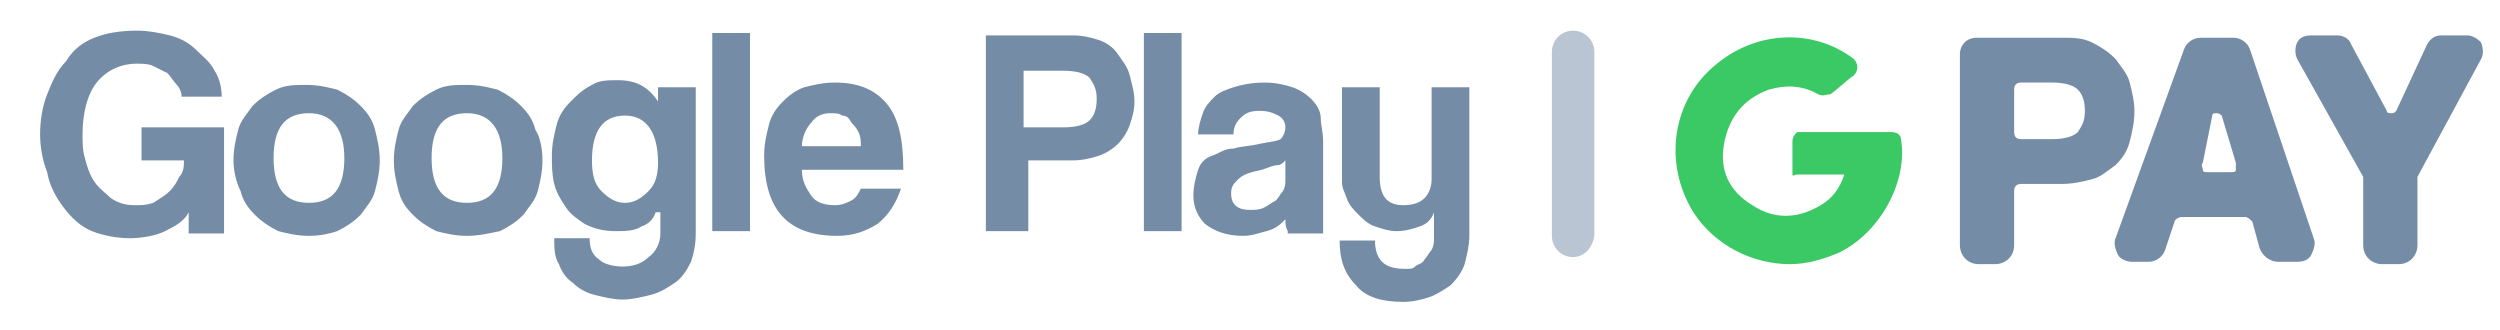 <svg xmlns="http://www.w3.org/2000/svg"
    width="106" height="14"
    viewBox="0 0 106 14">
<style type="text/css">
	.st0{opacity:0.5;}
</style>
<g>
	<path fill="#758ca6" d="M8,9.8L8,9C7.8,9.4,7.4,9.6,7,9.8c-0.4,0.2-1,0.3-1.5,0.3S4.4,10,3.9,9.8c-0.5-0.2-0.9-0.6-1.2-1
		C2.4,8.4,2.1,7.9,2,7.3C1.8,6.8,1.7,6.2,1.7,5.7c0-0.6,0.1-1.2,0.3-1.7c0.2-0.5,0.4-1,0.8-1.4C3.1,2.1,3.5,1.8,4,1.6
		c0.5-0.2,1.1-0.3,1.8-0.3c0.5,0,1,0.1,1.4,0.2C7.6,1.6,8,1.8,8.3,2.1s0.6,0.5,0.8,0.9c0.2,0.3,0.3,0.7,0.3,1.1H7.7
		c0-0.2-0.1-0.4-0.2-0.5S7.2,3.2,7.1,3.1C6.9,3,6.7,2.9,6.5,2.8C6.3,2.7,6,2.7,5.8,2.7C5.1,2.7,4.5,3,4.1,3.5C3.7,4,3.5,4.8,3.5,5.7
		c0,0.3,0,0.7,0.1,1C3.7,7.1,3.8,7.4,4,7.7C4.2,8,4.5,8.2,4.7,8.4c0.3,0.2,0.6,0.3,1,0.3c0.3,0,0.5,0,0.8-0.1C6.8,8.4,7,8.3,7.2,8.1
		c0.2-0.2,0.3-0.4,0.4-0.6C7.8,7.3,7.8,7,7.8,6.8H6V5.4h3.5v4.5H8z M13.1,10c-0.5,0-0.9-0.1-1.3-0.2c-0.4-0.2-0.7-0.4-1-0.7
		c-0.3-0.3-0.5-0.6-0.6-1C10,7.7,9.9,7.2,9.9,6.8c0-0.5,0.1-0.9,0.2-1.3c0.1-0.4,0.4-0.7,0.6-1c0.3-0.3,0.6-0.5,1-0.7
		c0.4-0.2,0.8-0.2,1.3-0.2c0.5,0,0.9,0.1,1.3,0.2c0.4,0.2,0.7,0.4,1,0.7s0.5,0.6,0.6,1c0.1,0.4,0.2,0.8,0.2,1.3
		c0,0.5-0.1,0.9-0.2,1.3c-0.1,0.4-0.4,0.7-0.6,1c-0.3,0.3-0.6,0.5-1,0.7C14,9.9,13.6,10,13.1,10z M13.1,8.6c1,0,1.5-0.6,1.5-1.9
		c0-1.2-0.5-1.9-1.5-1.9s-1.5,0.6-1.5,1.9C11.6,8,12.1,8.6,13.1,8.6z M19.8,10c-0.5,0-0.9-0.1-1.3-0.2c-0.4-0.2-0.7-0.4-1-0.7
		c-0.3-0.3-0.5-0.6-0.6-1c-0.1-0.4-0.2-0.8-0.2-1.3c0-0.5,0.1-0.9,0.2-1.3c0.1-0.4,0.4-0.7,0.6-1c0.3-0.3,0.6-0.5,1-0.7
		c0.4-0.2,0.8-0.2,1.3-0.2c0.5,0,0.9,0.1,1.3,0.2c0.4,0.2,0.7,0.4,1,0.7s0.5,0.6,0.6,1C22.9,5.8,23,6.3,23,6.8
		c0,0.5-0.1,0.9-0.2,1.3c-0.1,0.4-0.4,0.7-0.6,1c-0.3,0.3-0.6,0.5-1,0.7C20.7,9.9,20.3,10,19.8,10z M19.8,8.6c1,0,1.5-0.6,1.5-1.9
		c0-1.2-0.5-1.9-1.5-1.9s-1.5,0.6-1.5,1.9C18.3,8,18.8,8.6,19.8,8.6z M27.8,9c-0.1,0.3-0.3,0.5-0.6,0.6c-0.3,0.2-0.7,0.2-1.1,0.2
		c-0.5,0-0.9-0.1-1.3-0.3c-0.3-0.2-0.6-0.4-0.8-0.7c-0.2-0.3-0.4-0.6-0.5-1c-0.1-0.4-0.1-0.8-0.1-1.2c0-0.5,0.1-0.9,0.2-1.3
		s0.3-0.7,0.6-1s0.5-0.5,0.9-0.7c0.3-0.2,0.7-0.2,1.1-0.2c0.8,0,1.3,0.3,1.7,0.9V3.7h1.6v6.2c0,0.5-0.1,0.9-0.2,1.2
		c-0.2,0.4-0.4,0.7-0.7,0.9c-0.3,0.2-0.6,0.4-1,0.5c-0.4,0.1-0.8,0.2-1.2,0.2s-0.8-0.1-1.2-0.2c-0.4-0.1-0.7-0.3-0.9-0.5
		c-0.3-0.2-0.5-0.5-0.6-0.8c-0.2-0.3-0.2-0.7-0.2-1.1h1.5c0,0.4,0.1,0.7,0.4,0.9c0.2,0.2,0.6,0.3,1,0.3c0.4,0,0.8-0.1,1.1-0.4
		c0.3-0.2,0.5-0.6,0.5-1V9z M26.5,8.6c0.4,0,0.7-0.2,1-0.5c0.3-0.3,0.4-0.7,0.4-1.2c0-1.3-0.5-2-1.4-2s-1.4,0.6-1.4,1.9
		c0,0.6,0.1,1,0.4,1.3C25.8,8.4,26.1,8.6,26.5,8.6z M30.2,9.8V1.4h1.6v8.4H30.2z M34,7.2c0,0.5,0.2,0.8,0.4,1.1
		c0.2,0.3,0.6,0.4,1,0.4c0.3,0,0.5-0.1,0.7-0.2c0.2-0.1,0.3-0.3,0.4-0.5h1.7c-0.2,0.6-0.5,1.1-1,1.5c-0.5,0.3-1,0.5-1.7,0.5
		c-2.1,0-3.1-1.1-3.1-3.4c0-0.5,0.1-0.9,0.2-1.3s0.3-0.7,0.6-1c0.3-0.3,0.6-0.5,0.9-0.6c0.4-0.1,0.8-0.2,1.3-0.2
		c1,0,1.7,0.3,2.2,0.9s0.7,1.5,0.7,2.8H34z M36.5,6.2c0-0.2,0-0.4-0.1-0.6c-0.1-0.2-0.2-0.3-0.3-0.4C36,5,35.9,4.9,35.7,4.9
		c-0.1-0.1-0.3-0.1-0.5-0.1c-0.3,0-0.6,0.1-0.8,0.4c-0.2,0.2-0.4,0.6-0.4,1H36.5z M41.8,9.8V1.5h3.7c0.4,0,0.8,0.1,1.1,0.2
		c0.3,0.1,0.6,0.3,0.8,0.6s0.4,0.5,0.5,0.9s0.2,0.7,0.2,1.1c0,0.4-0.1,0.7-0.2,1s-0.3,0.6-0.5,0.8c-0.2,0.2-0.5,0.4-0.8,0.5
		c-0.3,0.1-0.7,0.2-1.1,0.2h-1.9v3H41.8z M45.1,5.4c0.5,0,0.9-0.1,1.1-0.3c0.2-0.2,0.3-0.5,0.3-0.9c0-0.4-0.1-0.6-0.3-0.9
		C46,3.1,45.6,3,45.1,3h-1.7v2.4H45.1z M48.5,9.8V1.4h1.6v8.4H48.5z M54.6,9.8c-0.1-0.2-0.1-0.3-0.1-0.5c-0.2,0.2-0.4,0.4-0.8,0.5
		S53.1,10,52.7,10c-0.7,0-1.2-0.2-1.6-0.5c-0.3-0.3-0.5-0.7-0.5-1.2c0-0.4,0.1-0.8,0.2-1.1s0.3-0.5,0.6-0.6s0.5-0.3,0.9-0.3
		c0.3-0.1,0.7-0.1,1.1-0.2C53.9,6,54.1,6,54.3,5.9c0.1-0.1,0.2-0.3,0.2-0.5c0-0.2-0.1-0.4-0.3-0.5c-0.2-0.1-0.4-0.2-0.8-0.2
		c-0.4,0-0.6,0.1-0.8,0.3c-0.2,0.2-0.3,0.4-0.3,0.7h-1.5c0-0.3,0.1-0.6,0.2-0.9c0.1-0.3,0.3-0.5,0.5-0.7c0.2-0.2,0.5-0.3,0.8-0.4
		c0.3-0.1,0.8-0.2,1.3-0.2c0.5,0,0.9,0.1,1.2,0.2c0.3,0.1,0.6,0.3,0.8,0.5c0.2,0.2,0.4,0.5,0.4,0.8s0.1,0.6,0.1,1v3.9H54.6z
		 M54.5,6.8C54.4,6.9,54.3,7,54.2,7c-0.2,0-0.4,0.1-0.7,0.2c-0.5,0.1-0.8,0.2-1,0.4s-0.3,0.3-0.3,0.6c0,0.5,0.3,0.7,0.8,0.7
		c0.2,0,0.4,0,0.6-0.1c0.2-0.1,0.3-0.2,0.5-0.3c0.1-0.1,0.2-0.3,0.3-0.4c0.1-0.2,0.1-0.3,0.1-0.5L54.5,6.8z M60.8,9
		c-0.1,0.3-0.3,0.5-0.6,0.6s-0.6,0.2-1,0.2c-0.3,0-0.6-0.1-0.9-0.2s-0.5-0.3-0.7-0.5c-0.2-0.2-0.4-0.4-0.5-0.7S56.9,8,56.9,7.7v-4
		h1.6v3.8c0,0.8,0.3,1.2,1,1.2c0.4,0,0.7-0.1,0.9-0.3c0.2-0.2,0.3-0.5,0.3-0.8V3.7h1.6V10c0,0.4-0.1,0.8-0.2,1.2
		c-0.1,0.3-0.3,0.6-0.6,0.9c-0.3,0.2-0.6,0.4-0.9,0.5c-0.3,0.1-0.7,0.2-1.1,0.2c-0.9,0-1.6-0.2-2-0.7c-0.5-0.5-0.7-1.1-0.7-1.9h1.5
		c0,0.4,0.1,0.7,0.3,0.9c0.2,0.2,0.5,0.3,1,0.3c0.2,0,0.3,0,0.4-0.1c0.1-0.1,0.3-0.1,0.4-0.3c0.1-0.1,0.2-0.3,0.3-0.4
		c0.1-0.2,0.1-0.3,0.1-0.5V9z"/>
	<g>
		<path fill="#3ac965" d="M80.6,5.9c0-0.2-0.2-0.3-0.4-0.3c-0.6,0-1.3,0-1.9,0c-0.6,0-1.3,0-1.9,0c-0.1,0-0.2,0-0.2,0
			c-0.1,0.1-0.2,0.2-0.2,0.4v1.3c0,0,0,0.1,0,0.1c0,0.1,0.1,0,0.2,0c0.4,0,0.7,0,1.1,0c0.1,0,0.6,0,0.9,0c-0.2,0.6-0.5,1-1,1.3
			c-1,0.6-2,0.6-2.9,0c-1-0.6-1.4-1.5-1.2-2.6c0.2-1.1,0.8-1.9,1.9-2.3c0.7-0.2,1.4-0.2,2.1,0.2c0.2,0.1,0.3,0,0.5,0
			c0.3-0.2,0.7-0.6,1-0.8c0.2-0.2,0.2-0.5,0-0.7c-1.7-1.3-4.1-1.2-5.8,0.2c-1.9,1.5-2.3,4.2-1,6.3c0.9,1.4,2.5,2.2,4.1,2.2
			c0.7,0,1.4-0.2,2.1-0.5C79.8,9.8,80.9,7.6,80.6,5.9z"/>
		<path fill="#758ca6" d="M90.5,4.7c0-0.4-0.1-0.8-0.2-1.2c-0.1-0.4-0.4-0.7-0.6-1c-0.3-0.3-0.6-0.5-1-0.7c-0.4-0.2-0.8-0.2-1.3-0.2
			h-3.6c-0.4,0-0.7,0.3-0.7,0.7v8.1c0,0.4,0.3,0.8,0.8,0.8h0.7c0.4,0,0.8-0.3,0.8-0.8V8.1c0-0.2,0.1-0.3,0.3-0.3h1.7
			c0.5,0,0.9-0.1,1.3-0.2s0.7-0.4,1-0.6c0.3-0.3,0.5-0.6,0.6-1C90.4,5.6,90.5,5.2,90.5,4.7z M88.4,4.7c0,0.4-0.1,0.6-0.3,0.9
			c-0.2,0.2-0.6,0.3-1.1,0.3h-1.3c-0.2,0-0.3-0.1-0.3-0.3V3.8c0-0.2,0.1-0.3,0.3-0.3H87c0.5,0,0.9,0.1,1.1,0.3
			C88.3,4,88.4,4.3,88.4,4.7z M95.4,2.1c-0.1-0.3-0.4-0.5-0.7-0.5h-1.4c-0.3,0-0.6,0.2-0.7,0.5l-2.9,8c-0.1,0.2,0,0.5,0.1,0.7
			c0.1,0.2,0.4,0.3,0.6,0.3h0.7c0.3,0,0.6-0.2,0.7-0.5l0.4-1.2c0-0.1,0.2-0.2,0.3-0.2h2.7c0.1,0,0.2,0.1,0.3,0.2l0.3,1.1l0,0
			c0.1,0.3,0.4,0.6,0.8,0.6h0.8c0.3,0,0.5-0.1,0.6-0.3s0.2-0.5,0.1-0.7L95.4,2.1z M93.8,4.9c0-0.1,0.1-0.1,0.2-0.1
			c0,0,0.1,0,0.2,0.1l0.6,2c0,0.1,0,0.2,0,0.3c0,0.1-0.1,0.1-0.2,0.1h-1c-0.1,0-0.2,0-0.2-0.1c0-0.1-0.1-0.2,0-0.3L93.8,4.9z
			 M105.2,2.5l-2.7,5c0,0,0,0,0,0.1v2.8c0,0.4-0.3,0.8-0.8,0.8H101c-0.4,0-0.8-0.3-0.8-0.8V7.6c0,0,0-0.1,0-0.1l-2.8-5
			c-0.1-0.2-0.1-0.5,0-0.7s0.3-0.3,0.6-0.3h1.1c0.2,0,0.5,0.1,0.6,0.4l1.5,2.8c0,0.1,0.1,0.1,0.2,0.1s0.1,0,0.2-0.1l1.3-2.8
			c0.1-0.2,0.3-0.4,0.6-0.4h1.1c0.2,0,0.4,0.1,0.6,0.3C105.3,2.1,105.3,2.3,105.2,2.5z"/>
	</g>
	<path class="st0" fill="#758ca6" d="M66.7,10.9L66.7,10.9c-0.5,0-0.9-0.4-0.9-0.9V2.2c0-0.5,0.4-0.9,0.9-0.9l0,0c0.5,0,0.9,0.4,0.9,0.9v7.8
		C67.5,10.6,67.1,10.9,66.7,10.9z"/>
</g>
</svg>
